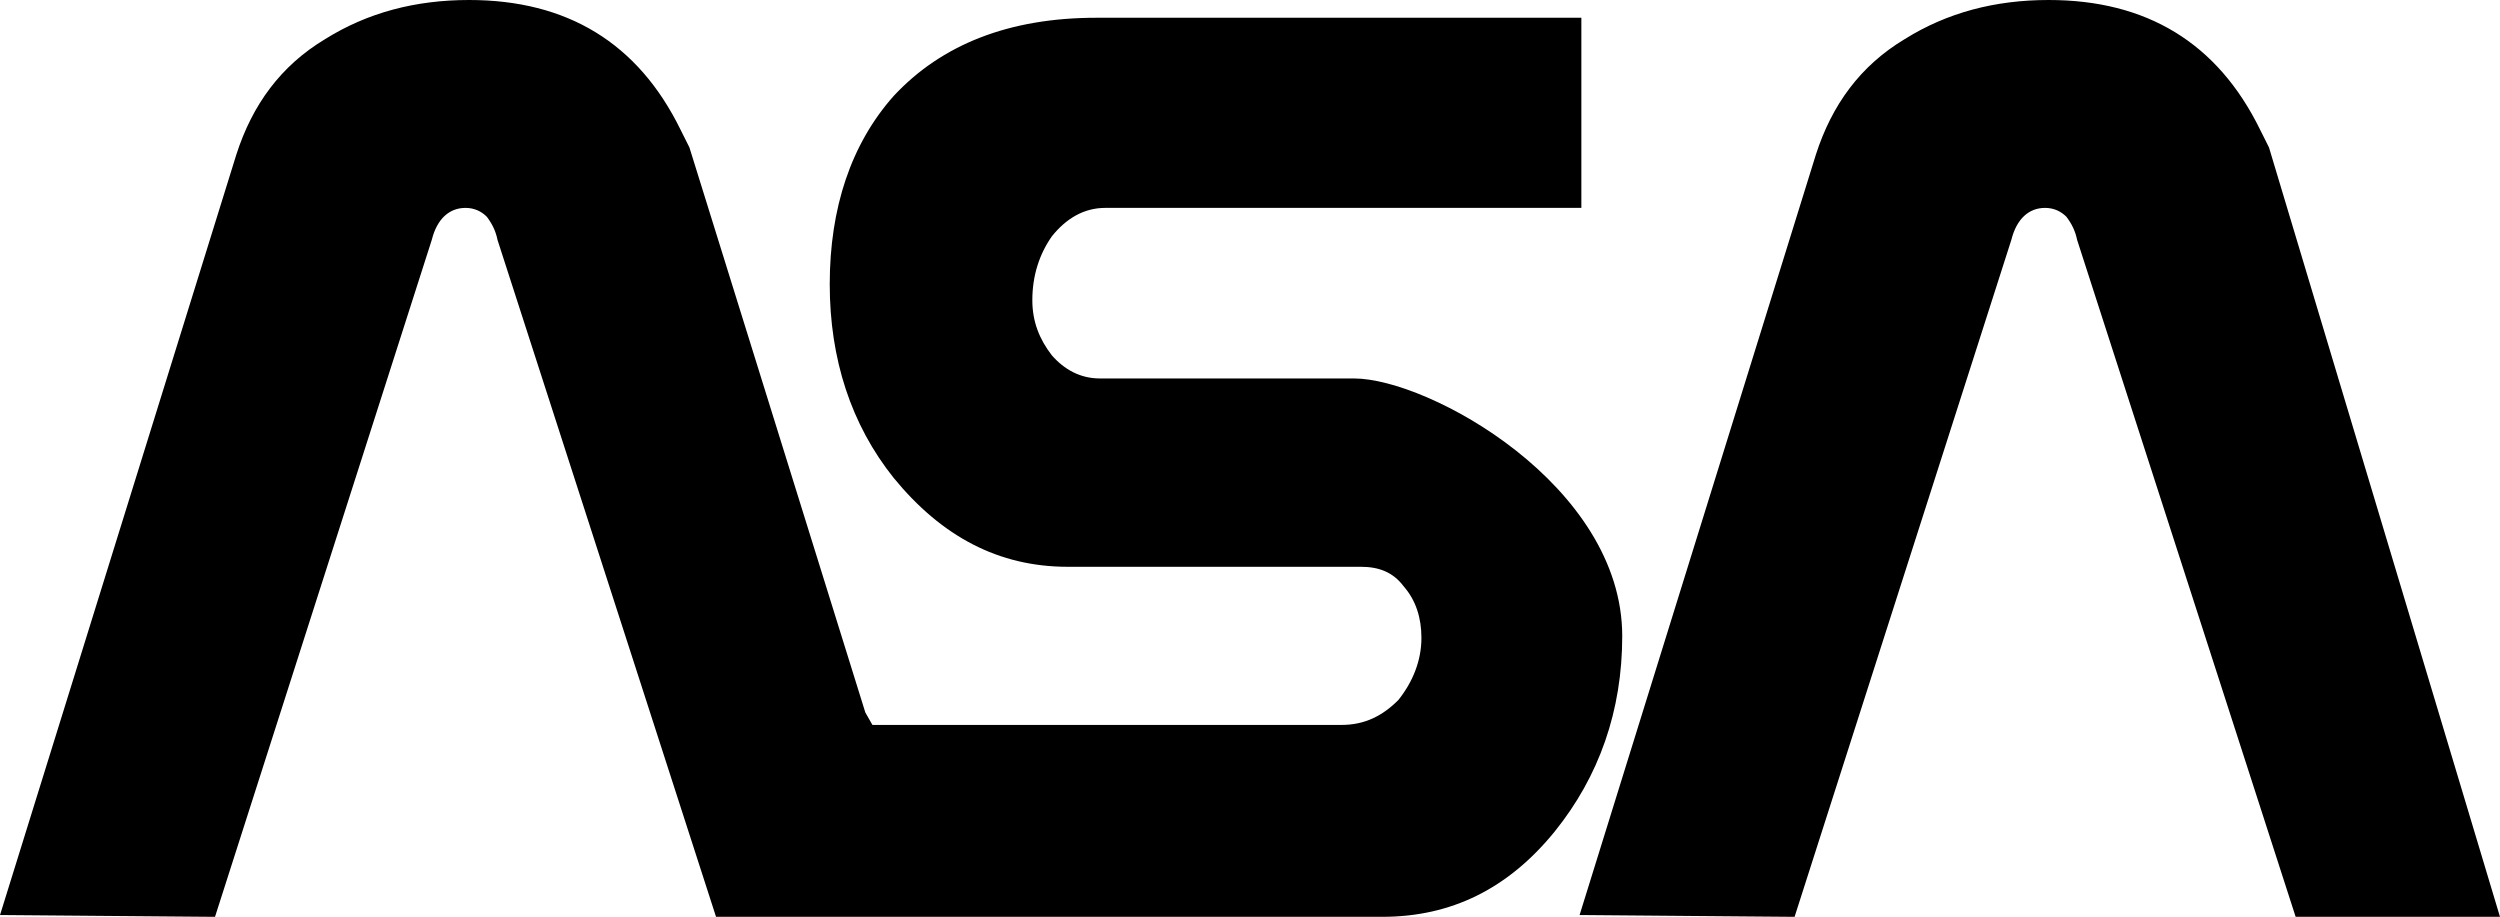 <svg xmlns="http://www.w3.org/2000/svg" viewBox="51.523 70.411 138.4 50.76">
	<path d="m 102.379 121.166 h 25.672 c 3.836 0 6.984 -1.574 9.541 -4.723 c 2.459 -3.049 3.738 -6.688 3.738 -10.818 c 0 -8.361 -10.721 -14.263 -14.854 -14.263 h -14.065 c -1.082 0 -1.969 -0.492 -2.656 -1.278 c -0.689 -0.886 -1.082 -1.869 -1.082 -3.05 c 0 -1.377 0.393 -2.557 1.082 -3.541 c 0.787 -0.983 1.77 -1.573 2.951 -1.573 h 26.361 v -10.526 h -26.854 c -4.82 0 -8.559 1.476 -11.215 4.328 c -2.359 2.656 -3.541 6.197 -3.541 10.427 c 0 4.131 1.182 7.771 3.541 10.72 c 2.656 3.246 5.805 4.92 9.641 4.92 h 16.231 c 0.982 0 1.77 0.295 2.359 1.08 c 0.689 0.787 0.984 1.771 0.984 2.854 c 0 1.279 -0.492 2.459 -1.279 3.443 c -0.885 0.885 -1.869 1.377 -3.146 1.377 h -25.968 l -0.393 -0.689 l -9.738 -31.279 l -0.492 -0.984 c -2.361 -4.82 -6.295 -7.18 -11.705 -7.18 c -2.951 0 -5.607 0.688 -7.968 2.164 c -2.459 1.475 -4.033 3.639 -4.918 6.394 l -13.083 42.098 l 11.902 0.1 l 12 -37.476 c 0.295 -1.181 0.984 -1.771 1.869 -1.771 c 0.492 0 0.885 0.196 1.18 0.492 c 0.295 0.393 0.492 0.787 0.59 1.279 l 12.098 37.476 h 11.217 v -0.001 z z m 87.543 0 l -12.787 -42.591 l -0.492 -0.984 c -2.361 -4.82 -6.295 -7.18 -11.705 -7.18 c -2.951 0 -5.607 0.688 -7.967 2.164 c -2.461 1.475 -4.033 3.639 -4.92 6.394 l -13.082 42.098 l 11.902 0.1 l 12 -37.476 c 0.295 -1.181 0.984 -1.771 1.869 -1.771 c 0.492 0 0.885 0.196 1.18 0.492 c 0.297 0.393 0.492 0.787 0.592 1.279 l 12.098 37.476 h 11.312 v -0.001 z"/>
</svg>